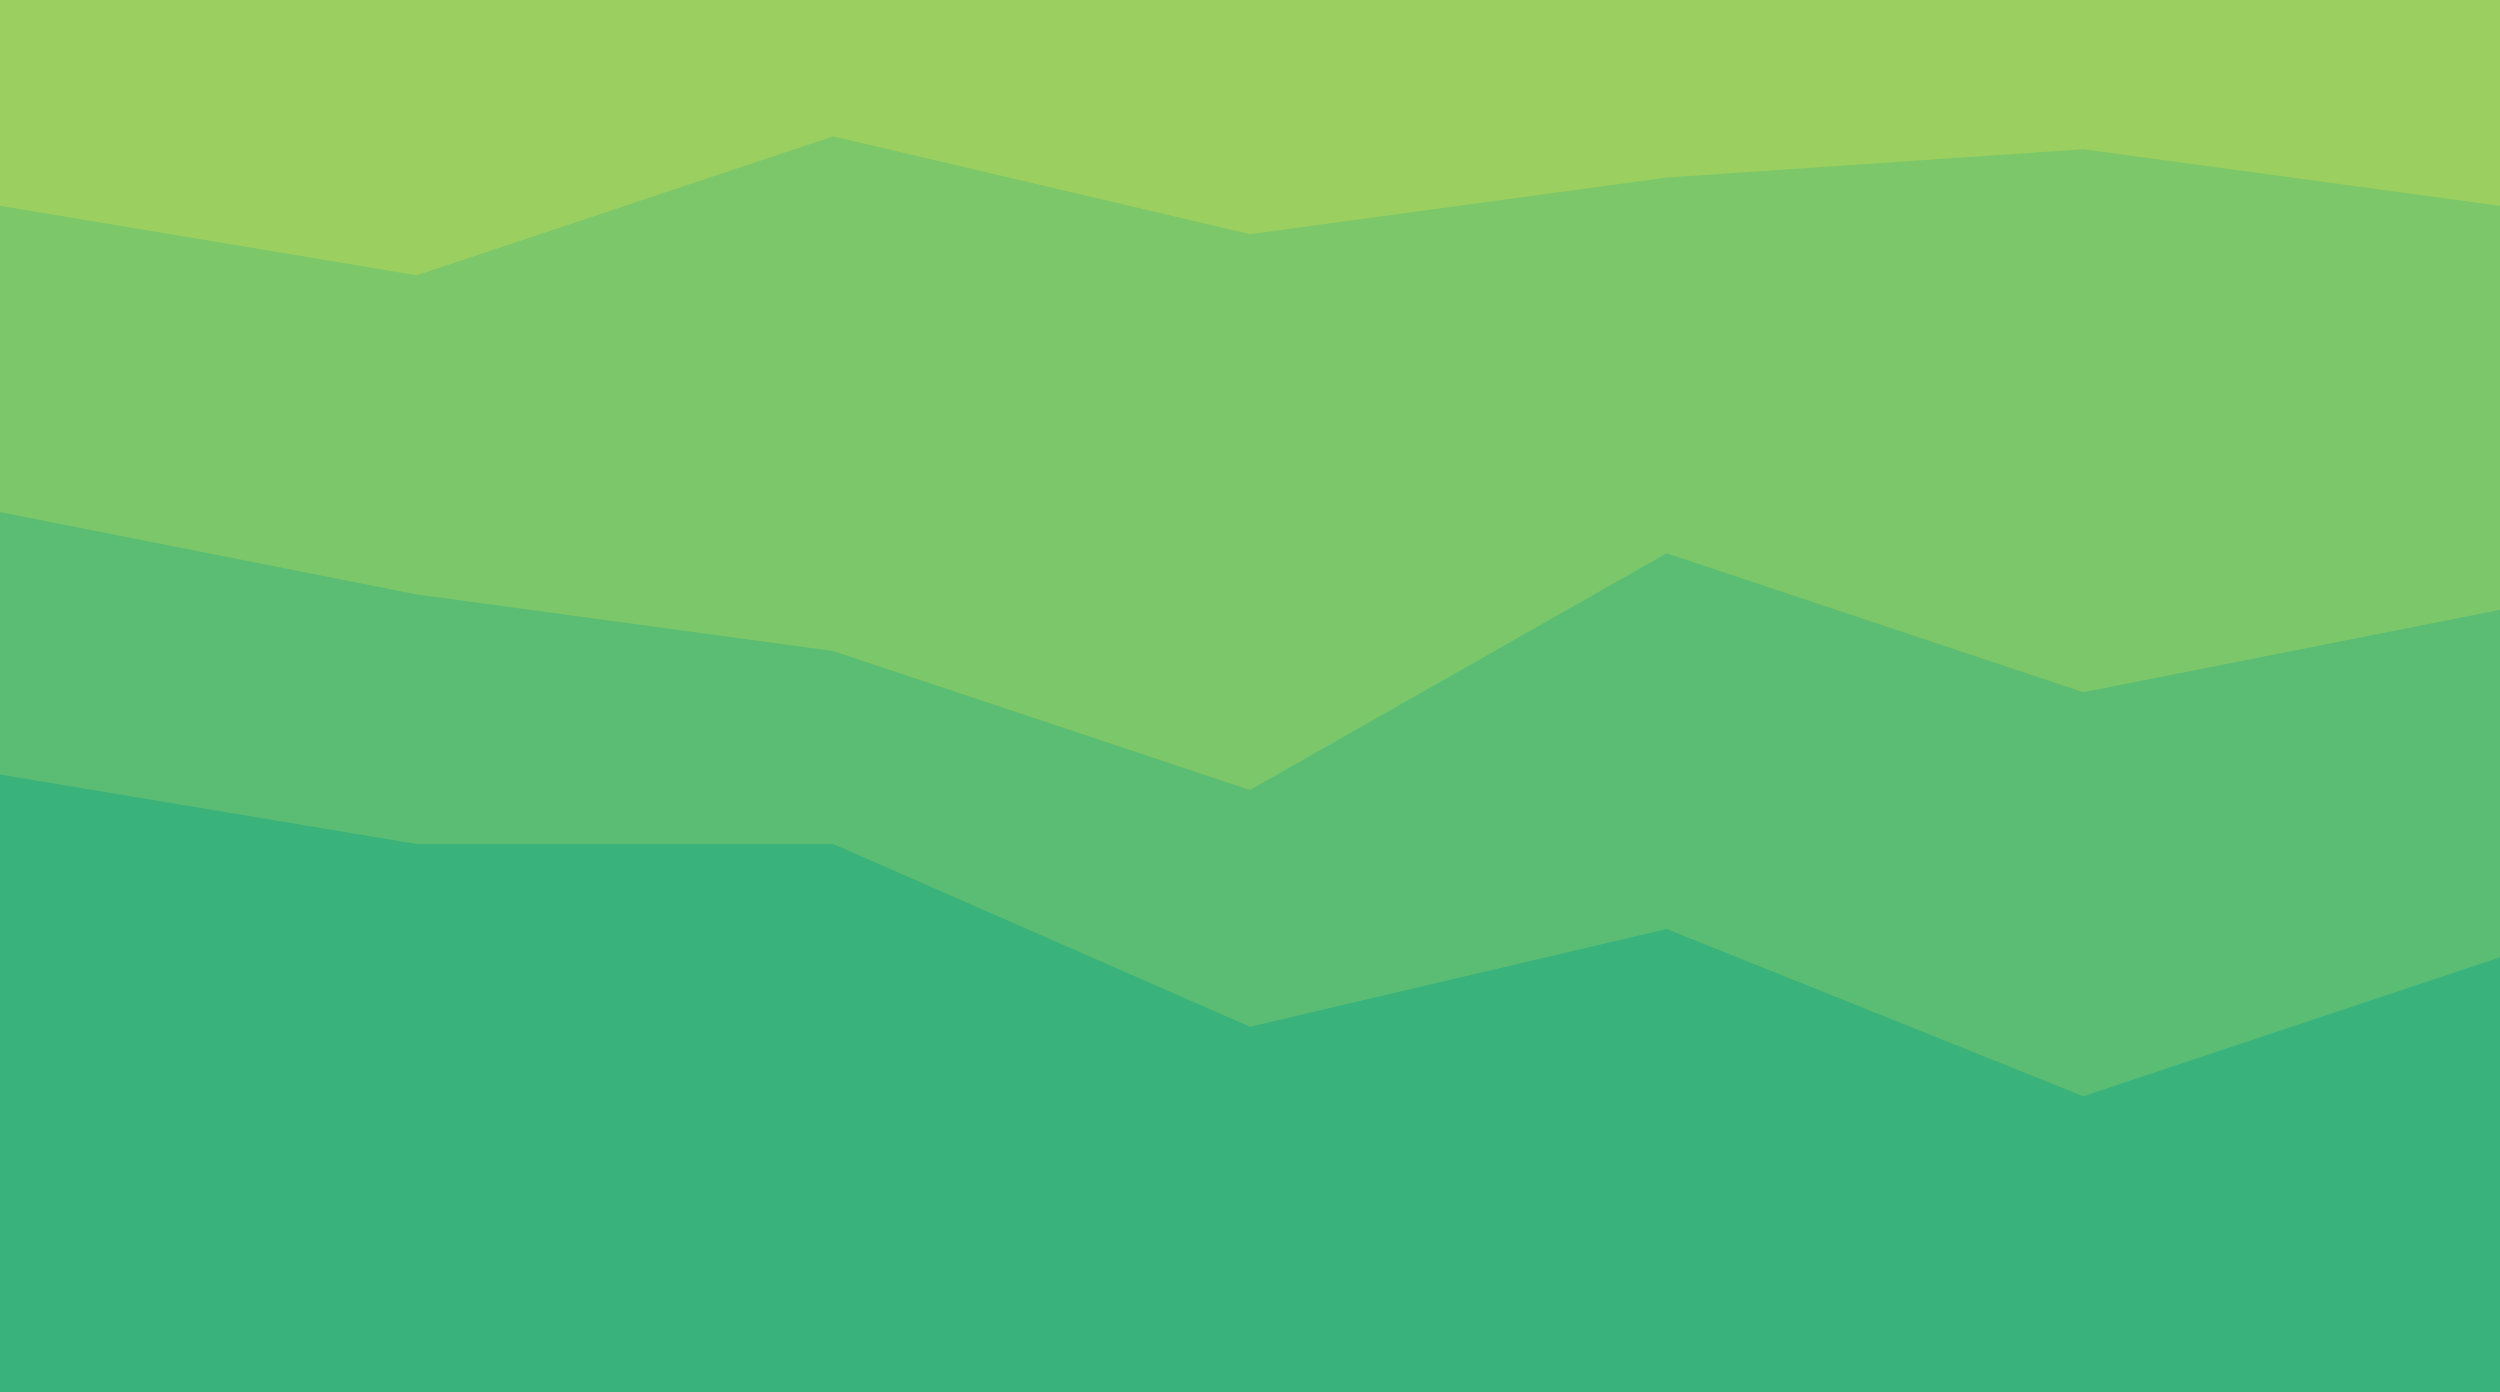 <svg id="stacked-peaks-haikei_1_" data-name="stacked-peaks-haikei (1)" xmlns="http://www.w3.org/2000/svg" width="1943" height="1082" viewBox="0 0 1943 1082">
  <path id="Path_2" data-name="Path 2" d="M0,164l323.833,54L647.667,110,971.5,186l323.833-44,323.833-22L1943,164V0H0Z" fill="#9bcf5f"/>
  <path id="Path_3" data-name="Path 3" d="M0,349l323.833,64,323.833,44L971.5,565l323.833-184,323.833,108L1943,425V107L1619.167,63,1295.333,85,971.5,129,647.667,53,323.833,161,0,107Z" transform="translate(0 53)" fill="#7bc769"/>
  <path id="Path_4" data-name="Path 4" d="M0,407l323.833,54H647.667L971.5,603l323.833-76,323.833,130L1943,549V275l-323.833,64L1295.333,231,971.5,415,647.667,307,323.833,263,0,199Z" transform="translate(0 199)" fill="#5bbd73"/>
  <path id="Path_5" data-name="Path 5" d="M0,781H1943V443L1619.167,551,1295.333,421,971.5,497,647.667,355H323.833L0,301Z" transform="translate(0 301)" fill="#39b27b"/>
</svg>